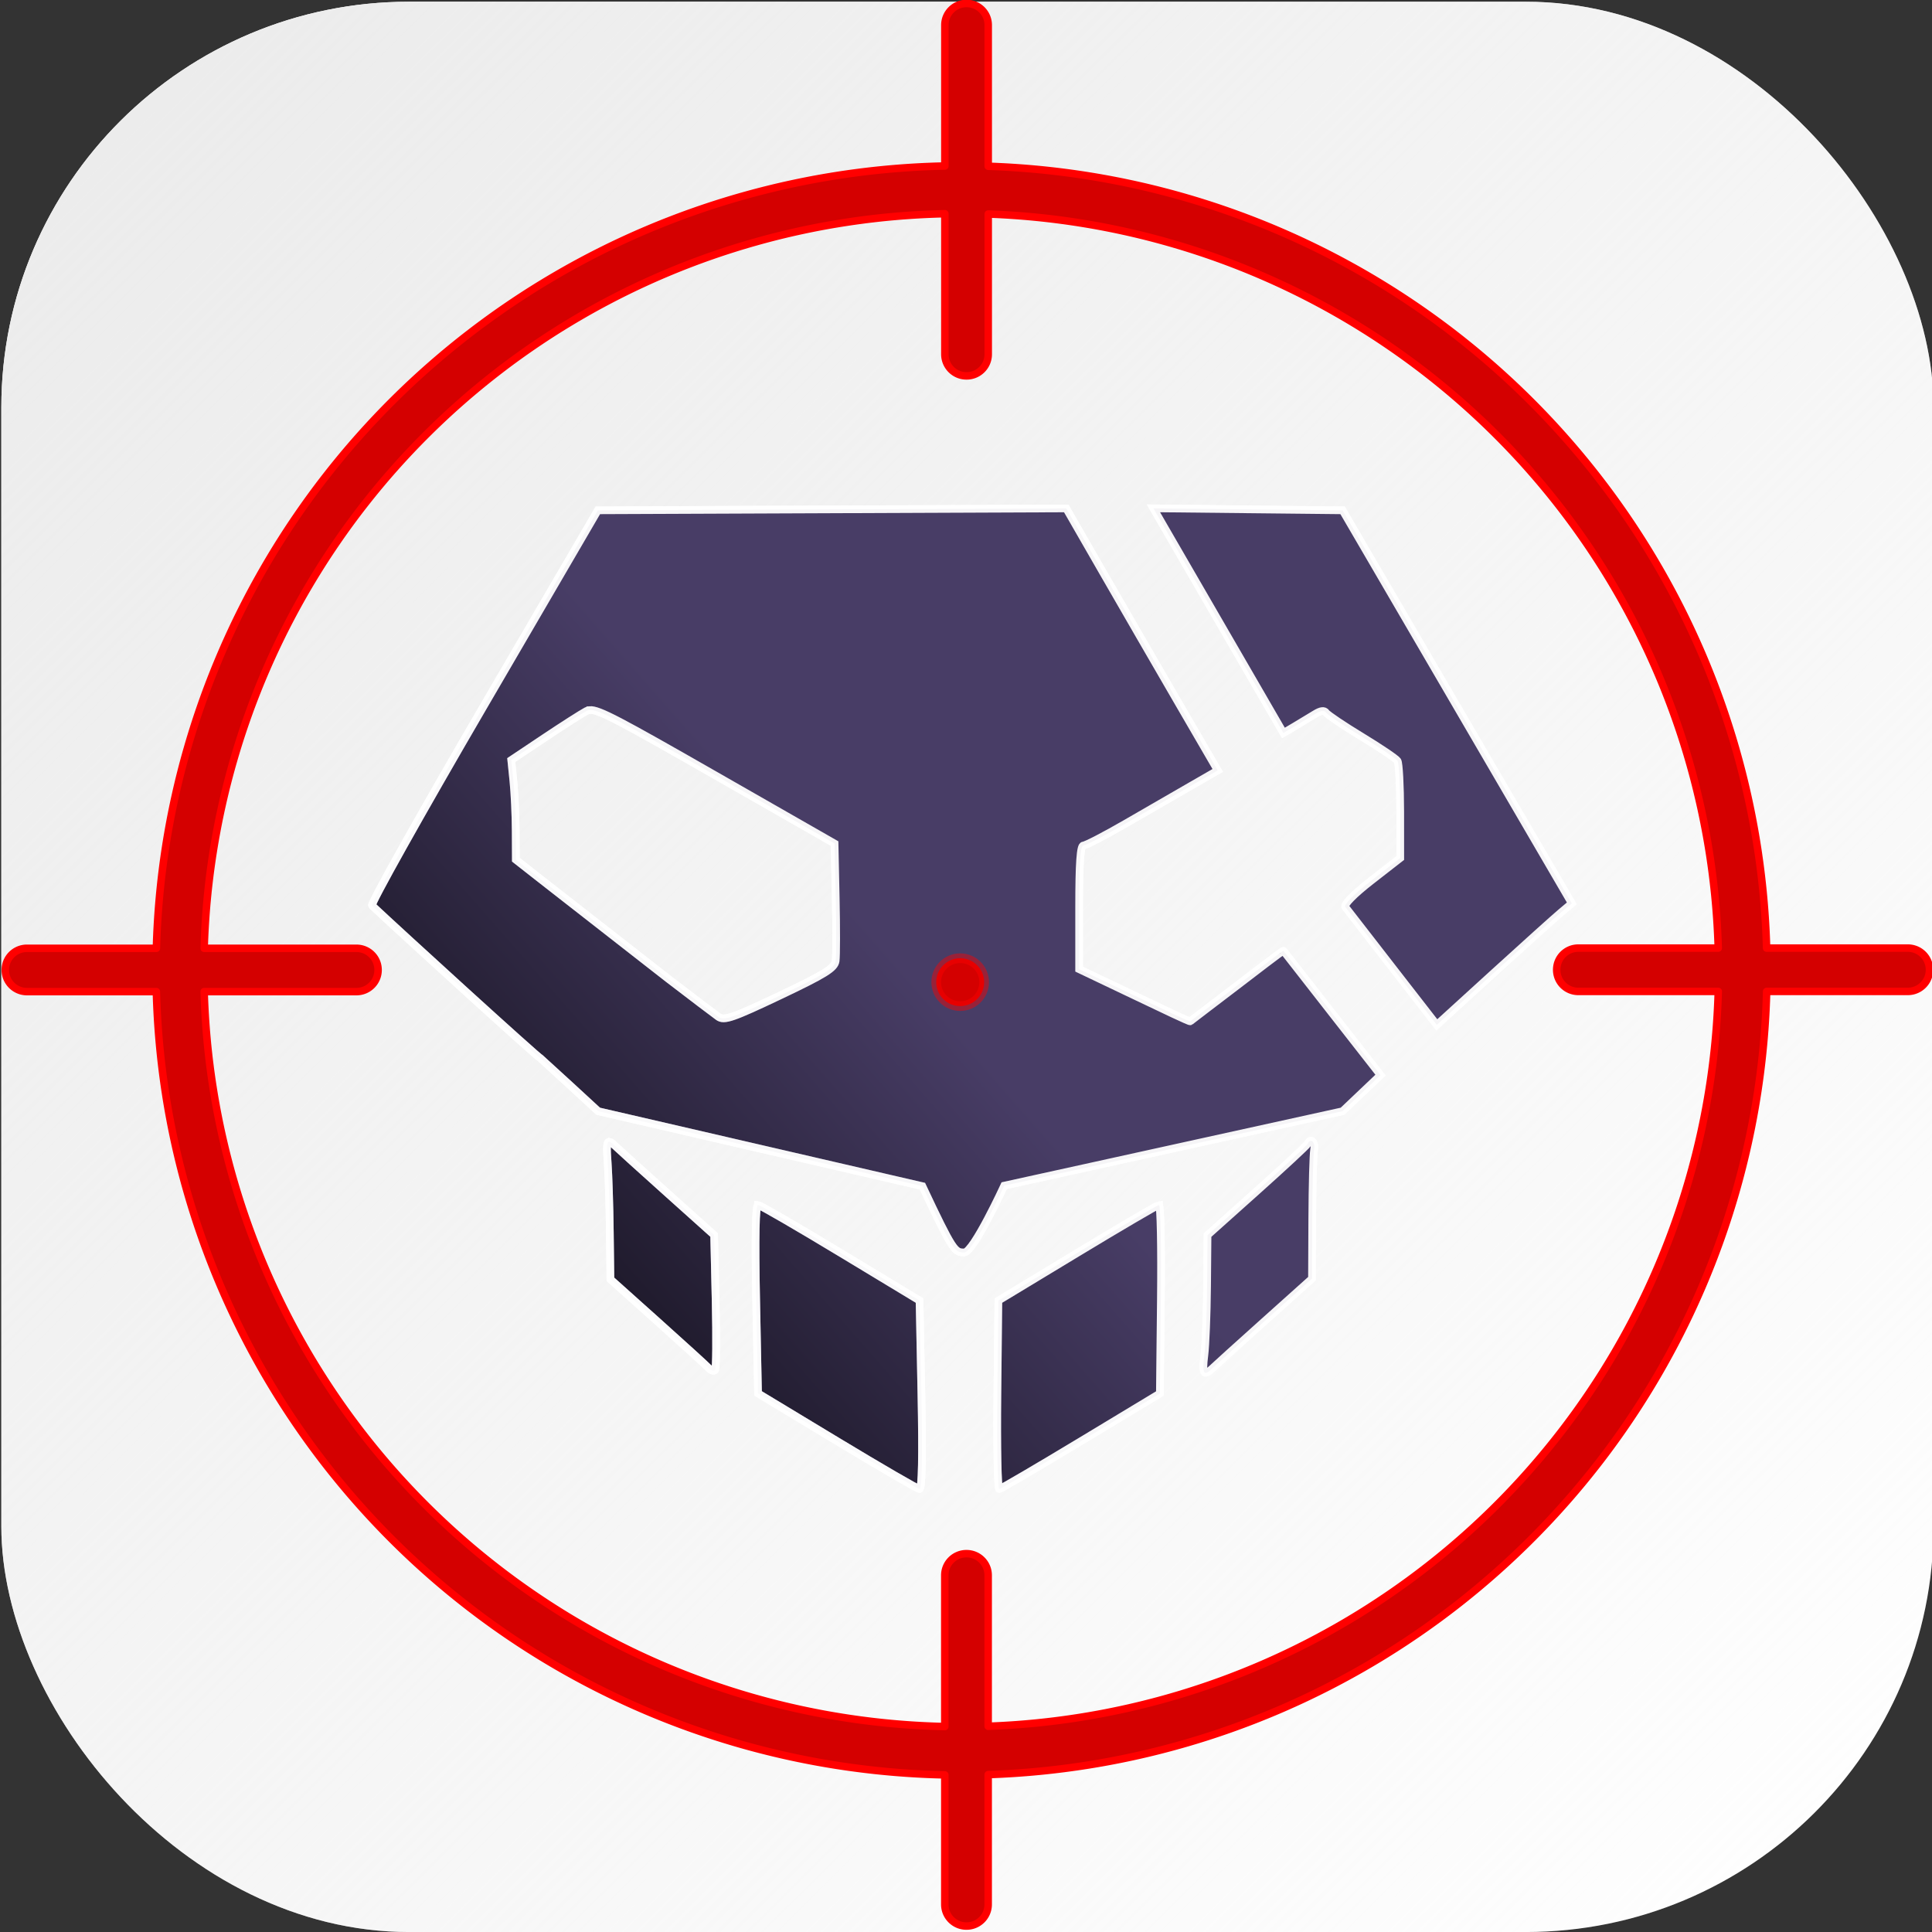 <?xml version="1.0" encoding="UTF-8" standalone="no"?>
<svg
   xmlns:dc="http://purl.org/dc/elements/1.1/"
   xmlns:cc="http://creativecommons.org/ns#"
   xmlns:rdf="http://www.w3.org/1999/02/22-rdf-syntax-ns#"
   xmlns:svg="http://www.w3.org/2000/svg"
   xmlns="http://www.w3.org/2000/svg"
   xmlns:xlink="http://www.w3.org/1999/xlink"
   xmlns:sodipodi="http://sodipodi.sourceforge.net/DTD/sodipodi-0.dtd"
   xmlns:inkscape="http://www.inkscape.org/namespaces/inkscape"
   width="200mm"
   height="200mm"
   viewBox="0 0 200 200"
   version="1.1"
   id="svg2670"
   inkscape:version="1.0.2 (e86c870879, 2021-01-15)"
   sodipodi:docname="hh_logo.svg"
   inkscape:export-filename="/home/tester/Documents/my_logos/skull_v4/skull_board.png"
   inkscape:export-xdpi="95"
   inkscape:export-ydpi="95">
  <rect x="0" y="0" width="200" height="200" fill="#333333" stroke="none"/>
  <defs
     id="defs2664">
    <linearGradient
       inkscape:collect="always"
       id="linearGradient963">
      <stop
         style="stop-color:#ececec;stop-opacity:1;"
         offset="0"
         id="stop959" />
      <stop
         style="stop-color:#ececec;stop-opacity:0;"
         offset="1"
         id="stop961" />
    </linearGradient>
    <linearGradient
       inkscape:collect="always"
       id="linearGradient3590">
      <stop
         style="stop-color:#483d66;stop-opacity:1;"
         offset="0"
         id="stop3586" />
      <stop
         style="stop-color:#483d66;stop-opacity:0;"
         offset="1"
         id="stop3588" />
    </linearGradient>
    <linearGradient
       inkscape:collect="always"
       xlink:href="#linearGradient3590"
       id="linearGradient3592"
       x1="97.047"
       y1="103.783"
       x2="38.087"
       y2="155.447"
       gradientUnits="userSpaceOnUse"
       gradientTransform="translate(0,0.529)" />
    <linearGradient
       inkscape:collect="always"
       xlink:href="#linearGradient963"
       id="linearGradient965"
       x1="13.912"
       y1="12.961"
       x2="200.163"
       y2="200.203"
       gradientUnits="userSpaceOnUse" />
  </defs>
  <sodipodi:namedview
     id="base"
     pagecolor="#ffffff"
     bordercolor="#666666"
     borderopacity="1.0"
     inkscape:pageopacity="0.0"
     inkscape:pageshadow="2"
     inkscape:zoom="0.98994949"
     inkscape:cx="399.27989"
     inkscape:cy="478.52822"
     inkscape:document-units="mm"
     inkscape:current-layer="layer1"
     inkscape:document-rotation="0"
     showgrid="false"
     inkscape:window-width="2560"
     inkscape:window-height="1410"
     inkscape:window-x="1920"
     inkscape:window-y="0"
     inkscape:window-maximized="1"
     showguides="false">
    <inkscape:grid
       type="xygrid"
       id="grid3329" />
  </sodipodi:namedview>
  <g
     inkscape:label="Warstwa 1"
     inkscape:groupmode="layer"
     id="layer1">
    <g
       id="g3795"
       transform="matrix(1,0,0,0.999,1.719054e-5,7.3343258e-5)"
       inkscape:export-xdpi="96.000053"
       inkscape:export-ydpi="96.000053">
      <rect
         style="fill:#ffffff;fill-opacity:1;stroke:#ff0000;stroke-width:0;stroke-linejoin:round"
         id="rect2129-7"
         width="200.025"
         height="200.025"
         x="0.138"
         y="0.178"
         ry="42.043"
         rx="42.216" />
      <rect
         style="fill:url(#linearGradient965);fill-opacity:1;stroke:#ff0000;stroke-width:0;stroke-linejoin:round"
         id="rect2129"
         width="200.025"
         height="200.025"
         x="0.138"
         y="0.178"
         ry="42.043"
         rx="42.216"
         inkscape:export-xdpi="95"
         inkscape:export-ydpi="95" />
      <path
         id="rect961-3-6-7-5-4-6"
         style="fill:#d40000;stroke:#ff0000;stroke-width:0.775;stroke-linecap:round;stroke-linejoin:round;stroke-miterlimit:4;stroke-dasharray:none;stroke-opacity:1"
         d="m 100.057,0.361 c -1.244,0 -2.246,1.002 -2.246,2.246 V 17.202 A 83.377,83.377 0 0 0 16.19,98.264 H 2.795 c -1.244,0 -2.245,1.001 -2.245,2.245 0,1.244 1.001,2.245 2.245,2.245 H 16.187 a 83.377,83.377 0 0 0 81.618,81.165 v 13.421 c 0,1.244 1.002,2.245 2.246,2.245 1.244,0 2.245,-1.001 2.245,-2.245 v -13.449 a 83.377,83.377 0 0 0 80.587,-81.156 h 14.609 c 1.244,0 2.246,-1.001 2.246,-2.245 0,-1.244 -1.002,-2.246 -2.246,-2.246 h -14.614 a 83.377,83.377 0 0 0 -80.577,-81.014 V 2.607 c 0,-1.244 -1.001,-2.246 -2.245,-2.246 z M 97.811,22.146 V 36.706 c 0,1.244 1.002,2.245 2.246,2.245 1.244,0 2.245,-1.001 2.245,-2.245 V 22.178 a 78.4,78.4 0 0 1 75.569,76.066 h -14.478 c -1.244,0 -2.245,1.002 -2.245,2.246 0,1.244 1.001,2.245 2.245,2.245 h 14.48 a 78.4,78.4 0 0 1 -75.578,76.144 v -15.638 c 0,-1.244 -1.001,-2.245 -2.245,-2.245 -1.244,0 -2.246,1.001 -2.246,2.245 v 15.669 A 78.4,78.4 0 0 1 21.136,102.755 h 15.758 c 1.244,0 2.246,-1.001 2.246,-2.245 0,-1.244 -1.002,-2.245 -2.246,-2.245 H 21.137 A 78.4,78.4 0 0 1 97.811,22.146 Z" />
      <path
         id="path897-9-0-6-3"
         style="fill:#000000;fill-opacity:1;stroke:#ffffff;stroke-width:0.791;stroke-miterlimit:4;stroke-dasharray:none;stroke-opacity:1"
         d="m 119.404,52.678 0.955,1.656 c 0.525,0.911 3.553,6.146 6.729,11.636 l 5.773,9.981 1.185,-0.701 c 0.652,-0.385 1.585,-0.95 2.073,-1.253 0.603,-0.375 0.975,-0.421 1.165,-0.142 0.154,0.225 1.817,1.344 3.697,2.486 1.879,1.142 3.541,2.267 3.693,2.5 0.152,0.233 0.277,2.594 0.279,5.248 l 0.003,4.824 -2.996,2.336 c -1.804,1.406 -2.874,2.496 -2.69,2.739 0.168,0.222 2.367,3.059 4.886,6.306 l 4.581,5.904 5.833,-5.322 c 3.208,-2.927 6.352,-5.759 6.987,-6.294 l 1.154,-0.973 -11.863,-20.362 -11.863,-20.362 -9.79,-0.103 z m -9.029,0.008 -24.242,0.099 -24.243,0.099 -11.843,20.33 c -6.514,11.181 -11.706,20.46 -11.536,20.62 2.78,2.624 17.294,15.863 17.463,15.847 0.186,0.162 1.6,1.457 3.142,2.878 l 2.803,2.586 33.567,7.768 v 0 0 c 3.215,6.836 3.373,6.869 4.329,6.869 0.955,0 4.142,-6.922 4.142,-6.922 v 0 0 l 35.024,-7.715 1.964,-1.87 1.965,-1.869 -4.977,-6.374 c -2.737,-3.505 -5.018,-6.432 -5.071,-6.503 -0.052,-0.071 -3.195,2.385 -4.784,3.588 -1.627,1.232 -4.866,3.718 -4.866,3.718 -0.077,0.059 -2.725,-1.217 -5.84,-2.703 l -5.664,-2.703 v -6.412 c 0,-4.598 0.128,-6.413 0.451,-6.413 0.247,0 2.215,-1.021 4.373,-2.27 2.158,-1.249 5.184,-2.998 6.724,-3.886 l 2.801,-1.615 -4.106,-7.072 c -2.258,-3.89 -5.787,-9.998 -7.842,-13.573 z m -49.335,20.89 c 0.928,-0.08 3.096,1.092 12.952,6.733 l 12.405,7.101 0.119,5.625 c 0.066,3.094 0.062,6.035 -0.009,6.538 -0.107,0.758 -1.097,1.372 -5.787,3.601 -4.88,2.318 -5.753,2.619 -6.358,2.19 -0.386,-0.274 -2.729,-2.055 -5.208,-3.958 l -13.215,-10.328 -2.541,-1.994 -0.014,-2.97 c -0.008,-1.634 -0.114,-3.958 -0.237,-5.163 l -0.223,-2.192 3.444,-2.305 c 1.894,-1.268 3.844,-2.515 4.332,-2.773 0.101,-0.053 0.207,-0.091 0.34,-0.103 z m 74.704,44.64 c -0.128,-0.023 -0.272,0.071 -0.384,0.324 -0.071,0.161 -2.43,2.353 -5.242,4.87 l -5.112,4.576 -0.047,5.314 c -0.026,2.923 -0.155,6.144 -0.284,7.157 -0.242,1.893 -0.058,2.202 0.804,1.357 0.272,-0.267 2.709,-2.472 5.415,-4.9 l 4.92,-4.415 0.028,-6.252 c 0.016,-3.439 0.103,-6.645 0.193,-7.125 0.094,-0.502 -0.076,-0.867 -0.29,-0.905 z m -72.655,0.095 c -0.288,-0.038 -0.301,0.573 -0.182,2.168 0.091,1.227 0.192,4.448 0.224,7.158 l 0.059,4.928 4.887,4.381 c 2.688,2.41 5.076,4.587 5.308,4.836 0.232,0.249 0.519,0.335 0.638,0.193 0.119,-0.142 0.145,-3.349 0.059,-7.127 l -0.156,-6.869 -4.881,-4.38 c -2.685,-2.41 -5.105,-4.6 -5.377,-4.866 -0.259,-0.254 -0.447,-0.406 -0.578,-0.423 z m 15.384,6.557 c -0.254,-0.017 -0.322,3.353 -0.195,9.747 l 0.195,9.773 8.164,4.936 c 4.49,2.715 8.338,4.952 8.552,4.969 0.254,0.021 0.322,-3.347 0.195,-9.746 l -0.195,-9.777 -8.164,-4.939 c -4.49,-2.716 -8.338,-4.95 -8.552,-4.965 z m 41.505,0 c -0.164,0.014 -3.971,2.248 -8.461,4.965 l -8.164,4.94 -0.104,9.776 c -0.057,5.377 0.031,9.764 0.195,9.747 0.164,-0.016 3.971,-2.25 8.461,-4.963 l 8.164,-4.934 0.104,-9.777 c 0.057,-5.378 -0.031,-9.767 -0.195,-9.753 z"
         sodipodi:nodetypes="cscccsssscccsccccccccccccccccccccssccccccsasccssssccccscccssscccccccsssscccsscccsssscccsscccssssccccccsscccscccsccsc" />
      <path
         id="path897-9-0-6"
         style="fill:url(#linearGradient3592);fill-opacity:1;stroke:#ffffff;stroke-width:0.791;stroke-miterlimit:4;stroke-dasharray:none;stroke-opacity:0.946"
         d="m 119.404,52.678 0.955,1.656 c 0.525,0.911 3.553,6.146 6.729,11.636 l 5.773,9.981 1.185,-0.701 c 0.652,-0.385 1.585,-0.95 2.073,-1.253 0.603,-0.375 0.975,-0.421 1.165,-0.142 0.154,0.225 1.817,1.344 3.697,2.486 1.879,1.142 3.541,2.267 3.693,2.5 0.152,0.233 0.277,2.594 0.279,5.248 l 0.003,4.824 -2.996,2.336 c -1.804,1.406 -2.874,2.496 -2.69,2.739 0.168,0.222 2.367,3.059 4.886,6.306 l 4.581,5.904 5.833,-5.322 c 3.208,-2.927 6.352,-5.759 6.987,-6.294 l 1.154,-0.973 -11.863,-20.362 -11.863,-20.362 -9.79,-0.103 z m -9.029,0.008 -24.241,0.099 -24.243,0.099 -11.843,20.33 c -6.514,11.181 -11.706,20.46 -11.536,20.62 2.78,2.624 17.294,15.863 17.463,15.847 0.186,0.162 1.6,1.457 3.142,2.878 l 2.803,2.586 33.567,7.768 v 0 0 c 3.215,6.836 3.373,6.869 4.329,6.869 0.955,0 4.142,-6.922 4.142,-6.922 v 0 0 l 35.024,-7.715 1.964,-1.87 1.965,-1.869 -4.977,-6.374 c -2.737,-3.505 -5.018,-6.432 -5.071,-6.503 -0.052,-0.071 -3.195,2.385 -4.784,3.588 -1.627,1.232 -4.866,3.718 -4.866,3.718 -0.077,0.059 -2.725,-1.217 -5.84,-2.703 l -5.664,-2.703 v -6.412 c 0,-4.598 0.128,-6.413 0.451,-6.413 0.247,0 2.215,-1.021 4.373,-2.27 2.158,-1.249 5.184,-2.998 6.724,-3.886 l 2.801,-1.615 -4.106,-7.072 c -2.258,-3.89 -5.787,-9.998 -7.842,-13.573 z M 61.04,73.576 c 0.928,-0.08 3.096,1.092 12.952,6.733 l 12.405,7.101 0.119,5.625 c 0.066,3.094 0.062,6.035 -0.009,6.538 -0.107,0.758 -1.097,1.372 -5.787,3.601 -4.88,2.318 -5.753,2.619 -6.358,2.19 -0.386,-0.274 -2.729,-2.055 -5.208,-3.958 l -13.215,-10.328 -2.541,-1.994 -0.014,-2.97 c -0.008,-1.634 -0.114,-3.958 -0.237,-5.164 l -0.223,-2.192 3.444,-2.305 c 1.894,-1.268 3.844,-2.515 4.332,-2.773 0.101,-0.053 0.207,-0.091 0.34,-0.103 z m 74.704,44.64 c -0.128,-0.023 -0.272,0.071 -0.384,0.324 -0.071,0.161 -2.43,2.353 -5.242,4.87 l -5.112,4.576 -0.047,5.314 c -0.026,2.923 -0.155,6.144 -0.284,7.157 -0.242,1.893 -0.058,2.202 0.804,1.357 0.272,-0.267 2.709,-2.472 5.415,-4.9 l 4.92,-4.415 0.028,-6.252 c 0.016,-3.439 0.103,-6.645 0.193,-7.125 0.094,-0.502 -0.076,-0.867 -0.29,-0.905 z m -72.655,0.095 c -0.288,-0.038 -0.301,0.573 -0.182,2.168 0.091,1.227 0.192,4.448 0.224,7.158 l 0.059,4.928 4.887,4.381 c 2.688,2.41 5.076,4.587 5.308,4.836 0.232,0.249 0.519,0.335 0.638,0.193 0.119,-0.142 0.145,-3.349 0.059,-7.127 l -0.156,-6.869 -4.881,-4.38 c -2.685,-2.41 -5.105,-4.6 -5.377,-4.866 -0.259,-0.254 -0.447,-0.406 -0.578,-0.423 z m 15.384,6.557 c -0.254,-0.017 -0.322,3.353 -0.195,9.747 l 0.195,9.773 8.164,4.936 c 4.49,2.715 8.338,4.952 8.552,4.969 0.254,0.021 0.322,-3.347 0.195,-9.746 l -0.195,-9.777 -8.164,-4.939 c -4.49,-2.716 -8.338,-4.95 -8.552,-4.965 z m 41.505,0 c -0.164,0.014 -3.971,2.248 -8.461,4.965 l -8.164,4.94 -0.104,9.776 c -0.057,5.377 0.031,9.764 0.195,9.747 0.164,-0.016 3.971,-2.25 8.461,-4.963 l 8.164,-4.934 0.104,-9.777 c 0.057,-5.378 -0.031,-9.767 -0.195,-9.753 z"
         sodipodi:nodetypes="cscccsssscccsccccccccccccccccccccssccccccsasccssssccccscccssscccccccsssscccsscccsssscccsscccssssccccccsscccscccsccsc" />
      <circle
         style="fill:#d40000;fill-opacity:1;stroke:#ff0000;stroke-width:1;stroke-linejoin:round;stroke-miterlimit:4;stroke-dasharray:none;stroke-opacity:0.439"
         id="path1689-7-1"
         cx="99.398"
         cy="101.774"
         r="2.481" />
    </g>
  </g>
  <script
     id="mesh_polyfill"
     type="text/javascript">
!function(){const t=&quot;http://www.w3.org/2000/svg&quot;,e=&quot;http://www.w3.org/1999/xlink&quot;,s=&quot;http://www.w3.org/1999/xhtml&quot;,r=2;if(document.createElementNS(t,&quot;meshgradient&quot;).x)return;const n=(t,e,s,r)=&gt;{let n=new x(.5*(e.x+s.x),.5*(e.y+s.y)),o=new x(.5*(t.x+e.x),.5*(t.y+e.y)),i=new x(.5*(s.x+r.x),.5*(s.y+r.y)),a=new x(.5*(n.x+o.x),.5*(n.y+o.y)),h=new x(.5*(n.x+i.x),.5*(n.y+i.y)),l=new x(.5*(a.x+h.x),.5*(a.y+h.y));return[[t,o,a,l],[l,h,i,r]]},o=t=&gt;{let e=t[0].distSquared(t[1]),s=t[2].distSquared(t[3]),r=.25*t[0].distSquared(t[2]),n=.25*t[1].distSquared(t[3]),o=e&gt;s?e:s,i=r&gt;n?r:n;return 18*(o&gt;i?o:i)},i=(t,e)=&gt;Math.sqrt(t.distSquared(e)),a=(t,e)=&gt;t.scale(2/3).add(e.scale(1/3)),h=t=&gt;{let e,s,r,n,o,i,a,h=new g;return t.match(/(\w+\(\s*[^)]+\))+/g).forEach(t=&gt;{let l=t.match(/[\w.-]+/g),d=l.shift();switch(d){case&quot;translate&quot;:2===l.length?e=new g(1,0,0,1,l[0],l[1]):(console.error(&quot;mesh.js: translate does not have 2 arguments!&quot;),e=new g(1,0,0,1,0,0)),h=h.append(e);break;case&quot;scale&quot;:1===l.length?s=new g(l[0],0,0,l[0],0,0):2===l.length?s=new g(l[0],0,0,l[1],0,0):(console.error(&quot;mesh.js: scale does not have 1 or 2 arguments!&quot;),s=new g(1,0,0,1,0,0)),h=h.append(s);break;case&quot;rotate&quot;:if(3===l.length&amp;&amp;(e=new g(1,0,0,1,l[1],l[2]),h=h.append(e)),l[0]){r=l[0]*Math.PI/180;let t=Math.cos(r),e=Math.sin(r);Math.abs(t)&lt;1e-16&amp;&amp;(t=0),Math.abs(e)&lt;1e-16&amp;&amp;(e=0),a=new g(t,e,-e,t,0,0),h=h.append(a)}else console.error(&quot;math.js: No argument to rotate transform!&quot;);3===l.length&amp;&amp;(e=new g(1,0,0,1,-l[1],-l[2]),h=h.append(e));break;case&quot;skewX&quot;:l[0]?(r=l[0]*Math.PI/180,n=Math.tan(r),o=new g(1,0,n,1,0,0),h=h.append(o)):console.error(&quot;math.js: No argument to skewX transform!&quot;);break;case&quot;skewY&quot;:l[0]?(r=l[0]*Math.PI/180,n=Math.tan(r),i=new g(1,n,0,1,0,0),h=h.append(i)):console.error(&quot;math.js: No argument to skewY transform!&quot;);break;case&quot;matrix&quot;:6===l.length?h=h.append(new g(...l)):console.error(&quot;math.js: Incorrect number of arguments for matrix!&quot;);break;default:console.error(&quot;mesh.js: Unhandled transform type: &quot;+d)}}),h},l=t=&gt;{let e=[],s=t.split(/[ ,]+/);for(let t=0,r=s.length-1;t&lt;r;t+=2)e.push(new x(parseFloat(s[t]),parseFloat(s[t+1])));return e},d=(t,e)=&gt;{for(let s in e)t.setAttribute(s,e[s])},c=(t,e,s,r,n)=&gt;{let o,i,a=[0,0,0,0];for(let h=0;h&lt;3;++h)e[h]&lt;t[h]&amp;&amp;e[h]&lt;s[h]||t[h]&lt;e[h]&amp;&amp;s[h]&lt;e[h]?a[h]=0:(a[h]=.5*((e[h]-t[h])/r+(s[h]-e[h])/n),o=Math.abs(3*(e[h]-t[h])/r),i=Math.abs(3*(s[h]-e[h])/n),a[h]&gt;o?a[h]=o:a[h]&gt;i&amp;&amp;(a[h]=i));return a},u=[[1,0,0,0,0,0,0,0,0,0,0,0,0,0,0,0],[0,0,0,0,1,0,0,0,0,0,0,0,0,0,0,0],[-3,3,0,0,-2,-1,0,0,0,0,0,0,0,0,0,0],[2,-2,0,0,1,1,0,0,0,0,0,0,0,0,0,0],[0,0,0,0,0,0,0,0,1,0,0,0,0,0,0,0],[0,0,0,0,0,0,0,0,0,0,0,0,1,0,0,0],[0,0,0,0,0,0,0,0,-3,3,0,0,-2,-1,0,0],[0,0,0,0,0,0,0,0,2,-2,0,0,1,1,0,0],[-3,0,3,0,0,0,0,0,-2,0,-1,0,0,0,0,0],[0,0,0,0,-3,0,3,0,0,0,0,0,-2,0,-1,0],[9,-9,-9,9,6,3,-6,-3,6,-6,3,-3,4,2,2,1],[-6,6,6,-6,-3,-3,3,3,-4,4,-2,2,-2,-2,-1,-1],[2,0,-2,0,0,0,0,0,1,0,1,0,0,0,0,0],[0,0,0,0,2,0,-2,0,0,0,0,0,1,0,1,0],[-6,6,6,-6,-4,-2,4,2,-3,3,-3,3,-2,-1,-2,-1],[4,-4,-4,4,2,2,-2,-2,2,-2,2,-2,1,1,1,1]],f=t=&gt;{let e=[];for(let s=0;s&lt;16;++s){e[s]=0;for(let r=0;r&lt;16;++r)e[s]+=u[s][r]*t[r]}return e},p=(t,e,s)=&gt;{const r=e*e,n=s*s,o=e*e*e,i=s*s*s;return t[0]+t[1]*e+t[2]*r+t[3]*o+t[4]*s+t[5]*s*e+t[6]*s*r+t[7]*s*o+t[8]*n+t[9]*n*e+t[10]*n*r+t[11]*n*o+t[12]*i+t[13]*i*e+t[14]*i*r+t[15]*i*o},y=t=&gt;{let e=[],s=[],r=[];for(let s=0;s&lt;4;++s)e[s]=[],e[s][0]=n(t[0][s],t[1][s],t[2][s],t[3][s]),e[s][1]=[],e[s][1].push(...n(...e[s][0][0])),e[s][1].push(...n(...e[s][0][1])),e[s][2]=[],e[s][2].push(...n(...e[s][1][0])),e[s][2].push(...n(...e[s][1][1])),e[s][2].push(...n(...e[s][1][2])),e[s][2].push(...n(...e[s][1][3]));for(let t=0;t&lt;8;++t){s[t]=[];for(let r=0;r&lt;4;++r)s[t][r]=[],s[t][r][0]=n(e[0][2][t][r],e[1][2][t][r],e[2][2][t][r],e[3][2][t][r]),s[t][r][1]=[],s[t][r][1].push(...n(...s[t][r][0][0])),s[t][r][1].push(...n(...s[t][r][0][1])),s[t][r][2]=[],s[t][r][2].push(...n(...s[t][r][1][0])),s[t][r][2].push(...n(...s[t][r][1][1])),s[t][r][2].push(...n(...s[t][r][1][2])),s[t][r][2].push(...n(...s[t][r][1][3]))}for(let t=0;t&lt;8;++t){r[t]=[];for(let e=0;e&lt;8;++e)r[t][e]=[],r[t][e][0]=s[t][0][2][e],r[t][e][1]=s[t][1][2][e],r[t][e][2]=s[t][2][2][e],r[t][e][3]=s[t][3][2][e]}return r};class x{constructor(t,e){this.x=t||0,this.y=e||0}toString(){return`(x=${this.x}, y=${this.y})`}clone(){return new x(this.x,this.y)}add(t){return new x(this.x+t.x,this.y+t.y)}scale(t){return void 0===t.x?new x(this.x*t,this.y*t):new x(this.x*t.x,this.y*t.y)}distSquared(t){let e=this.x-t.x,s=this.y-t.y;return e*e+s*s}transform(t){let e=this.x*t.a+this.y*t.c+t.e,s=this.x*t.b+this.y*t.d+t.f;return new x(e,s)}}class g{constructor(t,e,s,r,n,o){void 0===t?(this.a=1,this.b=0,this.c=0,this.d=1,this.e=0,this.f=0):(this.a=t,this.b=e,this.c=s,this.d=r,this.e=n,this.f=o)}toString(){return`affine: ${this.a} ${this.c} ${this.e} \n       ${this.b} ${this.d} ${this.f}`}append(t){t instanceof g||console.error(&quot;mesh.js: argument to Affine.append is not affine!&quot;);let e=this.a*t.a+this.c*t.b,s=this.b*t.a+this.d*t.b,r=this.a*t.c+this.c*t.d,n=this.b*t.c+this.d*t.d,o=this.a*t.e+this.c*t.f+this.e,i=this.b*t.e+this.d*t.f+this.f;return new g(e,s,r,n,o,i)}}class w{constructor(t,e){this.nodes=t,this.colors=e}paintCurve(t,e){if(o(this.nodes)&gt;r){const s=n(...this.nodes);let r=[[],[]],o=[[],[]];for(let t=0;t&lt;4;++t)r[0][t]=this.colors[0][t],r[1][t]=(this.colors[0][t]+this.colors[1][t])/2,o[0][t]=r[1][t],o[1][t]=this.colors[1][t];let i=new w(s[0],r),a=new w(s[1],o);i.paintCurve(t,e),a.paintCurve(t,e)}else{let s=Math.round(this.nodes[0].x);if(s&gt;=0&amp;&amp;s&lt;e){let r=4*(~~this.nodes[0].y*e+s);t[r]=Math.round(this.colors[0][0]),t[r+1]=Math.round(this.colors[0][1]),t[r+2]=Math.round(this.colors[0][2]),t[r+3]=Math.round(this.colors[0][3])}}}}class m{constructor(t,e){this.nodes=t,this.colors=e}split(){let t=[[],[],[],[]],e=[[],[],[],[]],s=[[[],[]],[[],[]]],r=[[[],[]],[[],[]]];for(let s=0;s&lt;4;++s){const r=n(this.nodes[0][s],this.nodes[1][s],this.nodes[2][s],this.nodes[3][s]);t[0][s]=r[0][0],t[1][s]=r[0][1],t[2][s]=r[0][2],t[3][s]=r[0][3],e[0][s]=r[1][0],e[1][s]=r[1][1],e[2][s]=r[1][2],e[3][s]=r[1][3]}for(let t=0;t&lt;4;++t)s[0][0][t]=this.colors[0][0][t],s[0][1][t]=this.colors[0][1][t],s[1][0][t]=(this.colors[0][0][t]+this.colors[1][0][t])/2,s[1][1][t]=(this.colors[0][1][t]+this.colors[1][1][t])/2,r[0][0][t]=s[1][0][t],r[0][1][t]=s[1][1][t],r[1][0][t]=this.colors[1][0][t],r[1][1][t]=this.colors[1][1][t];return[new m(t,s),new m(e,r)]}paint(t,e){let s,n=!1;for(let t=0;t&lt;4;++t)if((s=o([this.nodes[0][t],this.nodes[1][t],this.nodes[2][t],this.nodes[3][t]]))&gt;r){n=!0;break}if(n){let s=this.split();s[0].paint(t,e),s[1].paint(t,e)}else{new w([...this.nodes[0]],[...this.colors[0]]).paintCurve(t,e)}}}class b{constructor(t){this.readMesh(t),this.type=t.getAttribute(&quot;type&quot;)||&quot;bilinear&quot;}readMesh(t){let e=[[]],s=[[]],r=Number(t.getAttribute(&quot;x&quot;)),n=Number(t.getAttribute(&quot;y&quot;));e[0][0]=new x(r,n);let o=t.children;for(let t=0,r=o.length;t&lt;r;++t){e[3*t+1]=[],e[3*t+2]=[],e[3*t+3]=[],s[t+1]=[];let r=o[t].children;for(let n=0,o=r.length;n&lt;o;++n){let o=r[n].children;for(let r=0,i=o.length;r&lt;i;++r){let i=r;0!==t&amp;&amp;++i;let h,d=o[r].getAttribute(&quot;path&quot;),c=&quot;l&quot;;null!=d&amp;&amp;(c=(h=d.match(/\s*([lLcC])\s*(.*)/))[1]);let u=l(h[2]);switch(c){case&quot;l&quot;:0===i?(e[3*t][3*n+3]=u[0].add(e[3*t][3*n]),e[3*t][3*n+1]=a(e[3*t][3*n],e[3*t][3*n+3]),e[3*t][3*n+2]=a(e[3*t][3*n+3],e[3*t][3*n])):1===i?(e[3*t+3][3*n+3]=u[0].add(e[3*t][3*n+3]),e[3*t+1][3*n+3]=a(e[3*t][3*n+3],e[3*t+3][3*n+3]),e[3*t+2][3*n+3]=a(e[3*t+3][3*n+3],e[3*t][3*n+3])):2===i?(0===n&amp;&amp;(e[3*t+3][3*n+0]=u[0].add(e[3*t+3][3*n+3])),e[3*t+3][3*n+1]=a(e[3*t+3][3*n],e[3*t+3][3*n+3]),e[3*t+3][3*n+2]=a(e[3*t+3][3*n+3],e[3*t+3][3*n])):(e[3*t+1][3*n]=a(e[3*t][3*n],e[3*t+3][3*n]),e[3*t+2][3*n]=a(e[3*t+3][3*n],e[3*t][3*n]));break;case&quot;L&quot;:0===i?(e[3*t][3*n+3]=u[0],e[3*t][3*n+1]=a(e[3*t][3*n],e[3*t][3*n+3]),e[3*t][3*n+2]=a(e[3*t][3*n+3],e[3*t][3*n])):1===i?(e[3*t+3][3*n+3]=u[0],e[3*t+1][3*n+3]=a(e[3*t][3*n+3],e[3*t+3][3*n+3]),e[3*t+2][3*n+3]=a(e[3*t+3][3*n+3],e[3*t][3*n+3])):2===i?(0===n&amp;&amp;(e[3*t+3][3*n+0]=u[0]),e[3*t+3][3*n+1]=a(e[3*t+3][3*n],e[3*t+3][3*n+3]),e[3*t+3][3*n+2]=a(e[3*t+3][3*n+3],e[3*t+3][3*n])):(e[3*t+1][3*n]=a(e[3*t][3*n],e[3*t+3][3*n]),e[3*t+2][3*n]=a(e[3*t+3][3*n],e[3*t][3*n]));break;case&quot;c&quot;:0===i?(e[3*t][3*n+1]=u[0].add(e[3*t][3*n]),e[3*t][3*n+2]=u[1].add(e[3*t][3*n]),e[3*t][3*n+3]=u[2].add(e[3*t][3*n])):1===i?(e[3*t+1][3*n+3]=u[0].add(e[3*t][3*n+3]),e[3*t+2][3*n+3]=u[1].add(e[3*t][3*n+3]),e[3*t+3][3*n+3]=u[2].add(e[3*t][3*n+3])):2===i?(e[3*t+3][3*n+2]=u[0].add(e[3*t+3][3*n+3]),e[3*t+3][3*n+1]=u[1].add(e[3*t+3][3*n+3]),0===n&amp;&amp;(e[3*t+3][3*n+0]=u[2].add(e[3*t+3][3*n+3]))):(e[3*t+2][3*n]=u[0].add(e[3*t+3][3*n]),e[3*t+1][3*n]=u[1].add(e[3*t+3][3*n]));break;case&quot;C&quot;:0===i?(e[3*t][3*n+1]=u[0],e[3*t][3*n+2]=u[1],e[3*t][3*n+3]=u[2]):1===i?(e[3*t+1][3*n+3]=u[0],e[3*t+2][3*n+3]=u[1],e[3*t+3][3*n+3]=u[2]):2===i?(e[3*t+3][3*n+2]=u[0],e[3*t+3][3*n+1]=u[1],0===n&amp;&amp;(e[3*t+3][3*n+0]=u[2])):(e[3*t+2][3*n]=u[0],e[3*t+1][3*n]=u[1]);break;default:console.error(&quot;mesh.js: &quot;+c+&quot; invalid path type.&quot;)}if(0===t&amp;&amp;0===n||r&gt;0){let e=window.getComputedStyle(o[r]).stopColor.match(/^rgb\s*\(\s*(\d+)\s*,\s*(\d+)\s*,\s*(\d+)\s*\)$/i),a=window.getComputedStyle(o[r]).stopOpacity,h=255;a&amp;&amp;(h=Math.floor(255*a)),e&amp;&amp;(0===i?(s[t][n]=[],s[t][n][0]=Math.floor(e[1]),s[t][n][1]=Math.floor(e[2]),s[t][n][2]=Math.floor(e[3]),s[t][n][3]=h):1===i?(s[t][n+1]=[],s[t][n+1][0]=Math.floor(e[1]),s[t][n+1][1]=Math.floor(e[2]),s[t][n+1][2]=Math.floor(e[3]),s[t][n+1][3]=h):2===i?(s[t+1][n+1]=[],s[t+1][n+1][0]=Math.floor(e[1]),s[t+1][n+1][1]=Math.floor(e[2]),s[t+1][n+1][2]=Math.floor(e[3]),s[t+1][n+1][3]=h):3===i&amp;&amp;(s[t+1][n]=[],s[t+1][n][0]=Math.floor(e[1]),s[t+1][n][1]=Math.floor(e[2]),s[t+1][n][2]=Math.floor(e[3]),s[t+1][n][3]=h))}}e[3*t+1][3*n+1]=new x,e[3*t+1][3*n+2]=new x,e[3*t+2][3*n+1]=new x,e[3*t+2][3*n+2]=new x,e[3*t+1][3*n+1].x=(-4*e[3*t][3*n].x+6*(e[3*t][3*n+1].x+e[3*t+1][3*n].x)+-2*(e[3*t][3*n+3].x+e[3*t+3][3*n].x)+3*(e[3*t+3][3*n+1].x+e[3*t+1][3*n+3].x)+-1*e[3*t+3][3*n+3].x)/9,e[3*t+1][3*n+2].x=(-4*e[3*t][3*n+3].x+6*(e[3*t][3*n+2].x+e[3*t+1][3*n+3].x)+-2*(e[3*t][3*n].x+e[3*t+3][3*n+3].x)+3*(e[3*t+3][3*n+2].x+e[3*t+1][3*n].x)+-1*e[3*t+3][3*n].x)/9,e[3*t+2][3*n+1].x=(-4*e[3*t+3][3*n].x+6*(e[3*t+3][3*n+1].x+e[3*t+2][3*n].x)+-2*(e[3*t+3][3*n+3].x+e[3*t][3*n].x)+3*(e[3*t][3*n+1].x+e[3*t+2][3*n+3].x)+-1*e[3*t][3*n+3].x)/9,e[3*t+2][3*n+2].x=(-4*e[3*t+3][3*n+3].x+6*(e[3*t+3][3*n+2].x+e[3*t+2][3*n+3].x)+-2*(e[3*t+3][3*n].x+e[3*t][3*n+3].x)+3*(e[3*t][3*n+2].x+e[3*t+2][3*n].x)+-1*e[3*t][3*n].x)/9,e[3*t+1][3*n+1].y=(-4*e[3*t][3*n].y+6*(e[3*t][3*n+1].y+e[3*t+1][3*n].y)+-2*(e[3*t][3*n+3].y+e[3*t+3][3*n].y)+3*(e[3*t+3][3*n+1].y+e[3*t+1][3*n+3].y)+-1*e[3*t+3][3*n+3].y)/9,e[3*t+1][3*n+2].y=(-4*e[3*t][3*n+3].y+6*(e[3*t][3*n+2].y+e[3*t+1][3*n+3].y)+-2*(e[3*t][3*n].y+e[3*t+3][3*n+3].y)+3*(e[3*t+3][3*n+2].y+e[3*t+1][3*n].y)+-1*e[3*t+3][3*n].y)/9,e[3*t+2][3*n+1].y=(-4*e[3*t+3][3*n].y+6*(e[3*t+3][3*n+1].y+e[3*t+2][3*n].y)+-2*(e[3*t+3][3*n+3].y+e[3*t][3*n].y)+3*(e[3*t][3*n+1].y+e[3*t+2][3*n+3].y)+-1*e[3*t][3*n+3].y)/9,e[3*t+2][3*n+2].y=(-4*e[3*t+3][3*n+3].y+6*(e[3*t+3][3*n+2].y+e[3*t+2][3*n+3].y)+-2*(e[3*t+3][3*n].y+e[3*t][3*n+3].y)+3*(e[3*t][3*n+2].y+e[3*t+2][3*n].y)+-1*e[3*t][3*n].y)/9}}this.nodes=e,this.colors=s}paintMesh(t,e){let s=(this.nodes.length-1)/3,r=(this.nodes[0].length-1)/3;if(&quot;bilinear&quot;===this.type||s&lt;2||r&lt;2){let n;for(let o=0;o&lt;s;++o)for(let s=0;s&lt;r;++s){let r=[];for(let t=3*o,e=3*o+4;t&lt;e;++t)r.push(this.nodes[t].slice(3*s,3*s+4));let i=[];i.push(this.colors[o].slice(s,s+2)),i.push(this.colors[o+1].slice(s,s+2)),(n=new m(r,i)).paint(t,e)}}else{let n,o,a,h,l,d,u;const x=s,g=r;s++,r++;let w=new Array(s);for(let t=0;t&lt;s;++t){w[t]=new Array(r);for(let e=0;e&lt;r;++e)w[t][e]=[],w[t][e][0]=this.nodes[3*t][3*e],w[t][e][1]=this.colors[t][e]}for(let t=0;t&lt;s;++t)for(let e=0;e&lt;r;++e)0!==t&amp;&amp;t!==x&amp;&amp;(n=i(w[t-1][e][0],w[t][e][0]),o=i(w[t+1][e][0],w[t][e][0]),w[t][e][2]=c(w[t-1][e][1],w[t][e][1],w[t+1][e][1],n,o)),0!==e&amp;&amp;e!==g&amp;&amp;(n=i(w[t][e-1][0],w[t][e][0]),o=i(w[t][e+1][0],w[t][e][0]),w[t][e][3]=c(w[t][e-1][1],w[t][e][1],w[t][e+1][1],n,o));for(let t=0;t&lt;r;++t){w[0][t][2]=[],w[x][t][2]=[];for(let e=0;e&lt;4;++e)n=i(w[1][t][0],w[0][t][0]),o=i(w[x][t][0],w[x-1][t][0]),w[0][t][2][e]=n&gt;0?2*(w[1][t][1][e]-w[0][t][1][e])/n-w[1][t][2][e]:0,w[x][t][2][e]=o&gt;0?2*(w[x][t][1][e]-w[x-1][t][1][e])/o-w[x-1][t][2][e]:0}for(let t=0;t&lt;s;++t){w[t][0][3]=[],w[t][g][3]=[];for(let e=0;e&lt;4;++e)n=i(w[t][1][0],w[t][0][0]),o=i(w[t][g][0],w[t][g-1][0]),w[t][0][3][e]=n&gt;0?2*(w[t][1][1][e]-w[t][0][1][e])/n-w[t][1][3][e]:0,w[t][g][3][e]=o&gt;0?2*(w[t][g][1][e]-w[t][g-1][1][e])/o-w[t][g-1][3][e]:0}for(let s=0;s&lt;x;++s)for(let r=0;r&lt;g;++r){let n=i(w[s][r][0],w[s+1][r][0]),o=i(w[s][r+1][0],w[s+1][r+1][0]),c=i(w[s][r][0],w[s][r+1][0]),x=i(w[s+1][r][0],w[s+1][r+1][0]),g=[[],[],[],[]];for(let t=0;t&lt;4;++t){(d=[])[0]=w[s][r][1][t],d[1]=w[s+1][r][1][t],d[2]=w[s][r+1][1][t],d[3]=w[s+1][r+1][1][t],d[4]=w[s][r][2][t]*n,d[5]=w[s+1][r][2][t]*n,d[6]=w[s][r+1][2][t]*o,d[7]=w[s+1][r+1][2][t]*o,d[8]=w[s][r][3][t]*c,d[9]=w[s+1][r][3][t]*x,d[10]=w[s][r+1][3][t]*c,d[11]=w[s+1][r+1][3][t]*x,d[12]=0,d[13]=0,d[14]=0,d[15]=0,u=f(d);for(let e=0;e&lt;9;++e){g[t][e]=[];for(let s=0;s&lt;9;++s)g[t][e][s]=p(u,e/8,s/8),g[t][e][s]&gt;255?g[t][e][s]=255:g[t][e][s]&lt;0&amp;&amp;(g[t][e][s]=0)}}h=[];for(let t=3*s,e=3*s+4;t&lt;e;++t)h.push(this.nodes[t].slice(3*r,3*r+4));l=y(h);for(let s=0;s&lt;8;++s)for(let r=0;r&lt;8;++r)(a=new m(l[s][r],[[[g[0][s][r],g[1][s][r],g[2][s][r],g[3][s][r]],[g[0][s][r+1],g[1][s][r+1],g[2][s][r+1],g[3][s][r+1]]],[[g[0][s+1][r],g[1][s+1][r],g[2][s+1][r],g[3][s+1][r]],[g[0][s+1][r+1],g[1][s+1][r+1],g[2][s+1][r+1],g[3][s+1][r+1]]]])).paint(t,e)}}}transform(t){if(t instanceof x)for(let e=0,s=this.nodes.length;e&lt;s;++e)for(let s=0,r=this.nodes[0].length;s&lt;r;++s)this.nodes[e][s]=this.nodes[e][s].add(t);else if(t instanceof g)for(let e=0,s=this.nodes.length;e&lt;s;++e)for(let s=0,r=this.nodes[0].length;s&lt;r;++s)this.nodes[e][s]=this.nodes[e][s].transform(t)}scale(t){for(let e=0,s=this.nodes.length;e&lt;s;++e)for(let s=0,r=this.nodes[0].length;s&lt;r;++s)this.nodes[e][s]=this.nodes[e][s].scale(t)}}document.querySelectorAll(&quot;rect,circle,ellipse,path,text&quot;).forEach((r,n)=&gt;{let o=r.getAttribute(&quot;id&quot;);o||(o=&quot;patchjs_shape&quot;+n,r.setAttribute(&quot;id&quot;,o));const i=r.style.fill.match(/^url\(\s*&quot;?\s*#([^\s&quot;]+)&quot;?\s*\)/),a=r.style.stroke.match(/^url\(\s*&quot;?\s*#([^\s&quot;]+)&quot;?\s*\)/);if(i&amp;&amp;i[1]){const a=document.getElementById(i[1]);if(a&amp;&amp;&quot;meshgradient&quot;===a.nodeName){const i=r.getBBox();let l=document.createElementNS(s,&quot;canvas&quot;);d(l,{width:i.width,height:i.height});const c=l.getContext(&quot;2d&quot;);let u=c.createImageData(i.width,i.height);const f=new b(a);&quot;objectBoundingBox&quot;===a.getAttribute(&quot;gradientUnits&quot;)&amp;&amp;f.scale(new x(i.width,i.height));const p=a.getAttribute(&quot;gradientTransform&quot;);null!=p&amp;&amp;f.transform(h(p)),&quot;userSpaceOnUse&quot;===a.getAttribute(&quot;gradientUnits&quot;)&amp;&amp;f.transform(new x(-i.x,-i.y)),f.paintMesh(u.data,l.width),c.putImageData(u,0,0);const y=document.createElementNS(t,&quot;image&quot;);d(y,{width:i.width,height:i.height,x:i.x,y:i.y});let g=l.toDataURL();y.setAttributeNS(e,&quot;xlink:href&quot;,g),r.parentNode.insertBefore(y,r),r.style.fill=&quot;none&quot;;const w=document.createElementNS(t,&quot;use&quot;);w.setAttributeNS(e,&quot;xlink:href&quot;,&quot;#&quot;+o);const m=&quot;patchjs_clip&quot;+n,M=document.createElementNS(t,&quot;clipPath&quot;);M.setAttribute(&quot;id&quot;,m),M.appendChild(w),r.parentElement.insertBefore(M,r),y.setAttribute(&quot;clip-path&quot;,&quot;url(#&quot;+m+&quot;)&quot;),u=null,l=null,g=null}}if(a&amp;&amp;a[1]){const o=document.getElementById(a[1]);if(o&amp;&amp;&quot;meshgradient&quot;===o.nodeName){const i=parseFloat(r.style.strokeWidth.slice(0,-2))*(parseFloat(r.style.strokeMiterlimit)||parseFloat(r.getAttribute(&quot;stroke-miterlimit&quot;))||1),a=r.getBBox(),l=Math.trunc(a.width+i),c=Math.trunc(a.height+i),u=Math.trunc(a.x-i/2),f=Math.trunc(a.y-i/2);let p=document.createElementNS(s,&quot;canvas&quot;);d(p,{width:l,height:c});const y=p.getContext(&quot;2d&quot;);let g=y.createImageData(l,c);const w=new b(o);&quot;objectBoundingBox&quot;===o.getAttribute(&quot;gradientUnits&quot;)&amp;&amp;w.scale(new x(l,c));const m=o.getAttribute(&quot;gradientTransform&quot;);null!=m&amp;&amp;w.transform(h(m)),&quot;userSpaceOnUse&quot;===o.getAttribute(&quot;gradientUnits&quot;)&amp;&amp;w.transform(new x(-u,-f)),w.paintMesh(g.data,p.width),y.putImageData(g,0,0);const M=document.createElementNS(t,&quot;image&quot;);d(M,{width:l,height:c,x:0,y:0});let S=p.toDataURL();M.setAttributeNS(e,&quot;xlink:href&quot;,S);const k=&quot;pattern_clip&quot;+n,A=document.createElementNS(t,&quot;pattern&quot;);d(A,{id:k,patternUnits:&quot;userSpaceOnUse&quot;,width:l,height:c,x:u,y:f}),A.appendChild(M),o.parentNode.appendChild(A),r.style.stroke=&quot;url(#&quot;+k+&quot;)&quot;,g=null,p=null,S=null}}})}();
</script>
</svg>
